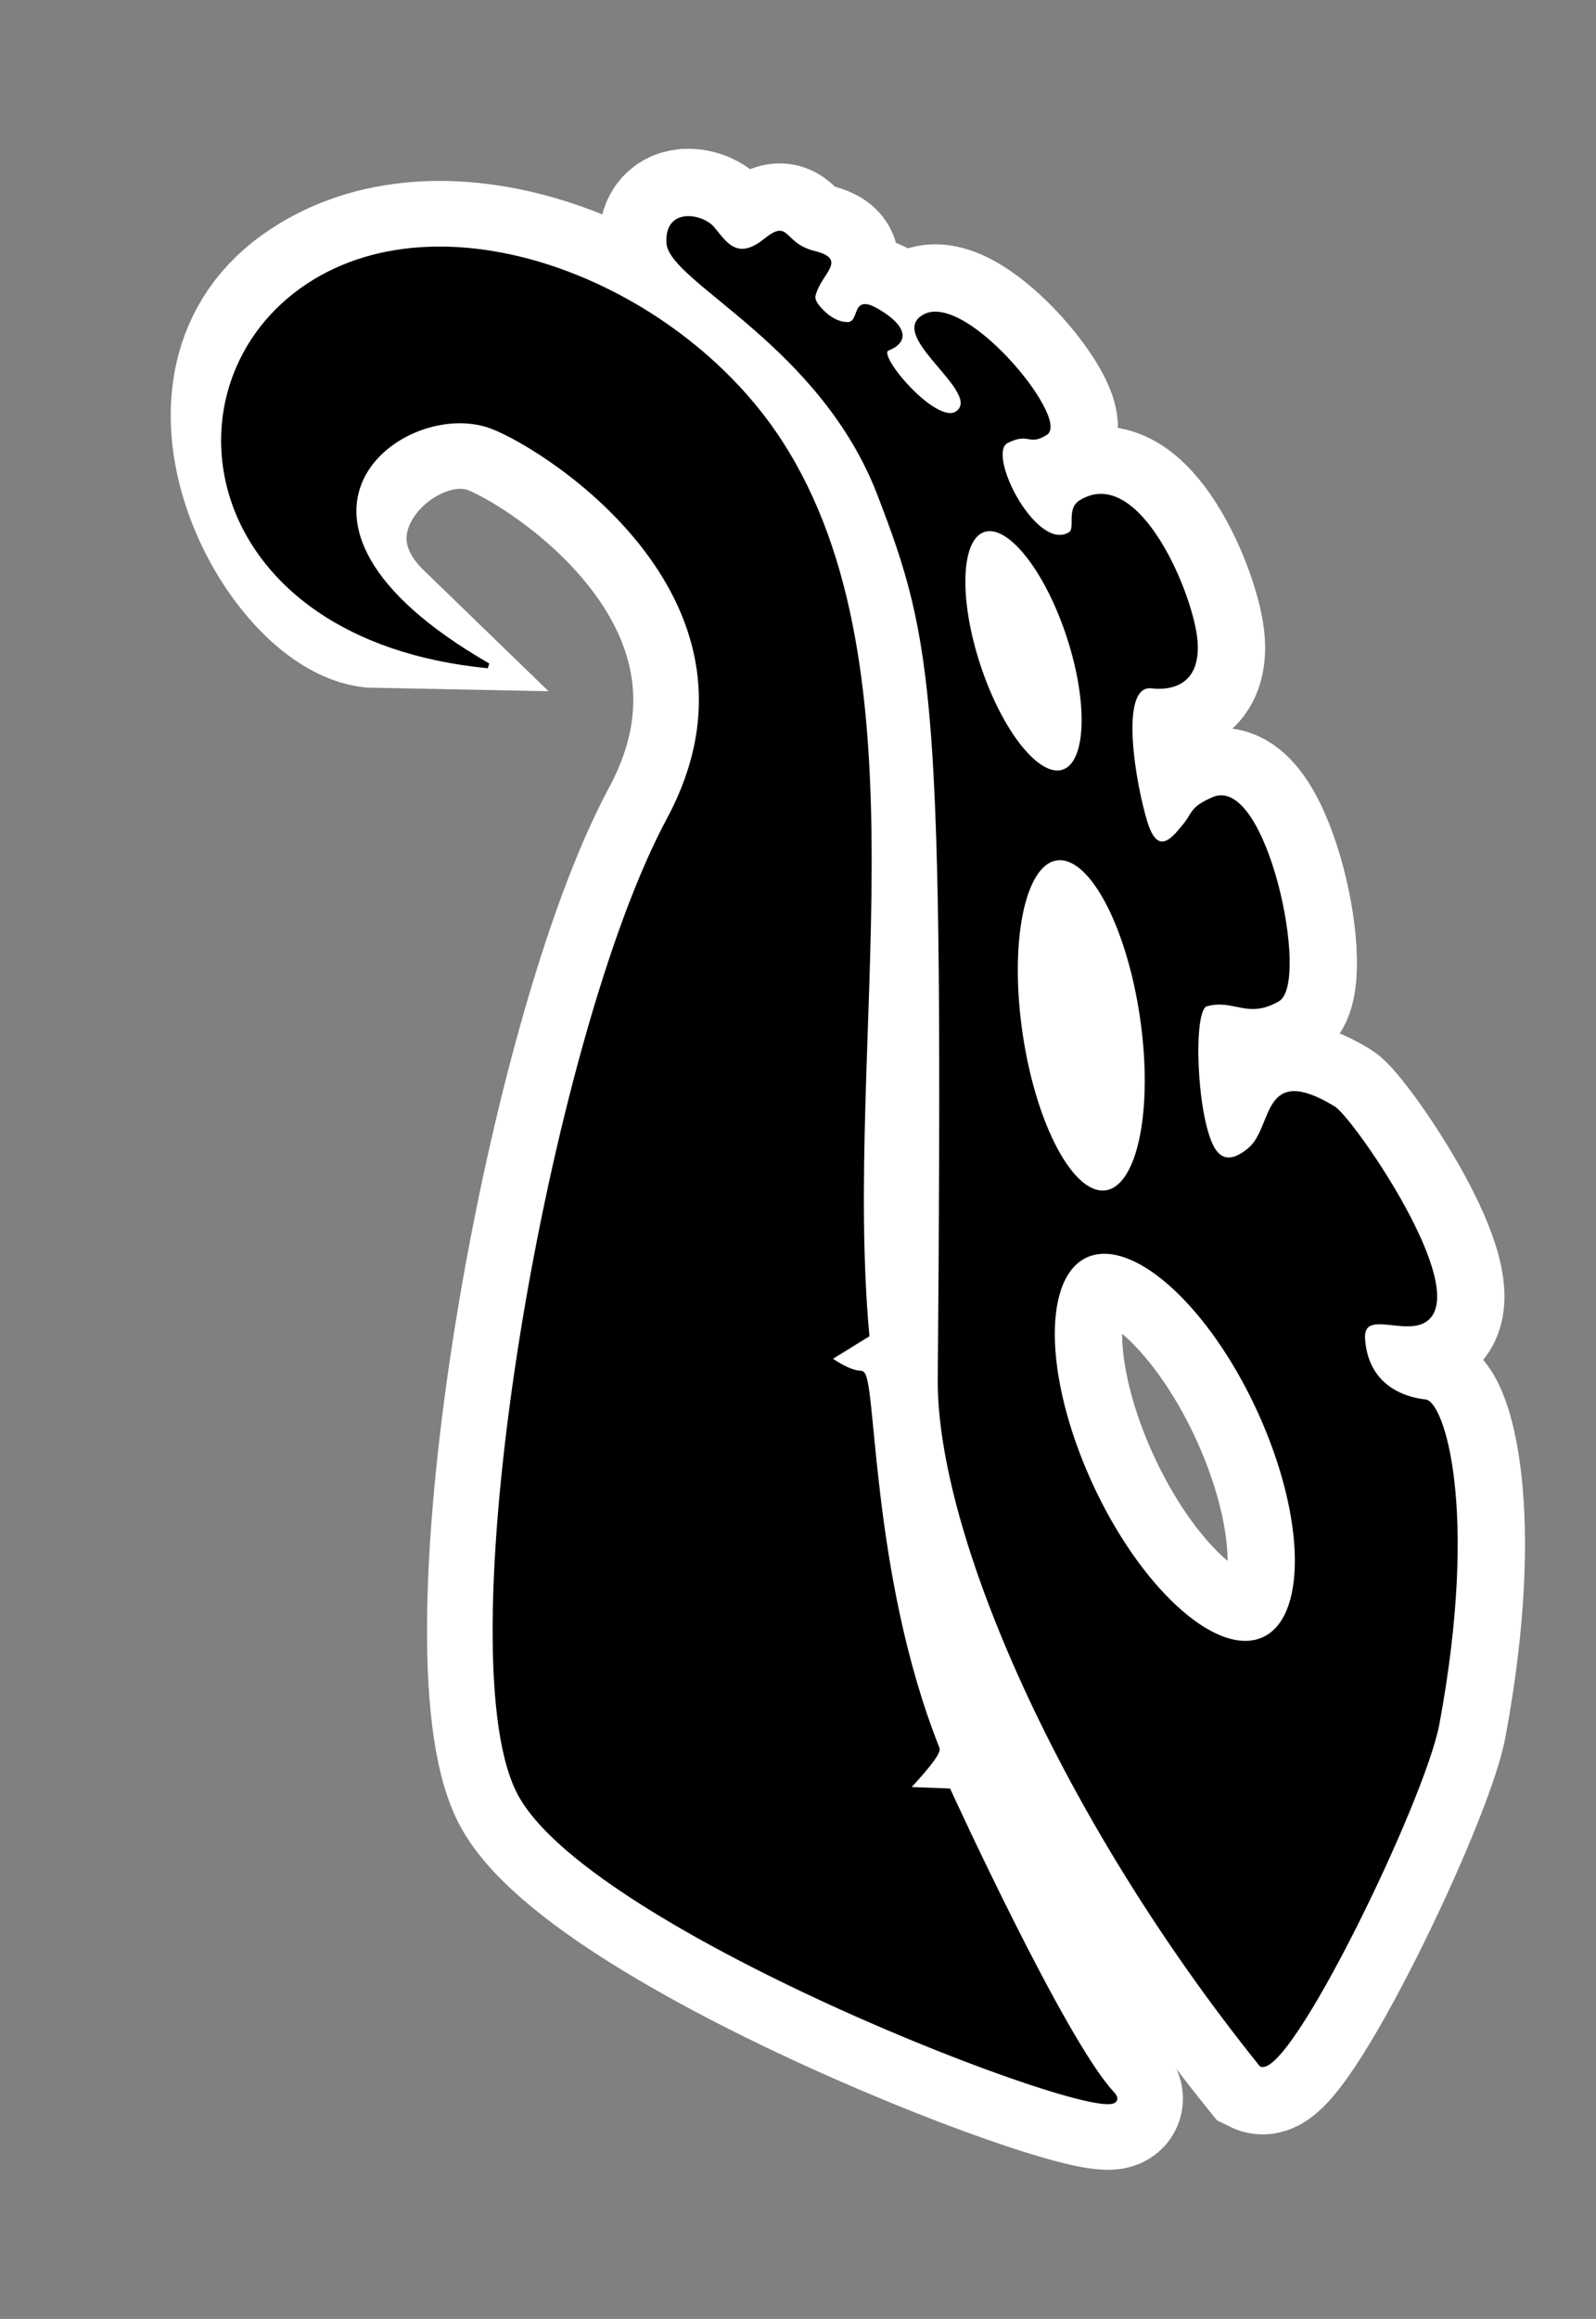 <?xml version="1.0" encoding="UTF-8" standalone="no"?>
<svg
   xmlns:dc="http://purl.org/dc/elements/1.1/"
   xmlns:cc="http://creativecommons.org/ns#"
   xmlns:rdf="http://www.w3.org/1999/02/22-rdf-syntax-ns#"
   xmlns:svg="http://www.w3.org/2000/svg"
   xmlns="http://www.w3.org/2000/svg"
   version="1.1"
   id="svg2"
   width="93.667"
   height="136"
   viewBox="0 0 93.667 136">
  <rect x="0" y="0" width="93.667" height="136" fill="#808080" stroke="none"/>
  <defs
     id="defs6" />
  <g
     id="layer3">
    <g
       transform="translate(7.051,-4.881)"
       id="g4490"
       style="fill:#ffffff;stroke:#ffffff;stroke-opacity:1;stroke-width:8;stroke-miterlimit:4;stroke-dasharray:none">
      <g
         style="opacity:1;fill:#ffffff;stroke:#ffffff;stroke-opacity:1;stroke-width:8;stroke-miterlimit:4;stroke-dasharray:none"
         id="layer1"
         transform="translate(0,8)">
        <path
           id="path4495"
           d="m 33.139,9.619 c -0.611,0.078 -1.115,0.521 -1.02,1.6 0.384,2.301 9.013,5.945 12.369,14.67 3.356,8.725 3.882,11.842 3.547,51.871 -0.076,9.014 7.191,25.744 18.889,40.27 1.678,0.815 9.629,-15.607 10.451,-20.039 2.349,-12.656 0.264,-18.875 -0.767,-18.985 -1.342,-0.144 -3.404,-0.9 -3.596,-3.595 -0.144,-2.013 2.973,0.178 3.979,-1.438 1.582,-2.541 -4.747,-11.564 -5.737,-12.162 -4.274,-2.583 -3.5,1.159 -5.002,2.43 -0.623,0.527 -1.514,1.013 -2.109,-0.096 -1.018,-1.897 -1.246,-8.053 -0.383,-8.293 1.613,-0.448 2.396,0.766 4.218,-0.289 1.822,-1.055 -0.73,-13.219 -3.835,-11.888 -1.342,0.575 -1.159,0.909 -1.725,1.582 -0.519,0.617 -1.487,2.013 -2.158,-0.097 -0.671,-2.109 -1.768,-8.208 0.287,-7.957 0.879,0.107 2.828,-9.38e-4 2.637,-2.686 -0.192,-2.685 -3.4,-10.403 -6.855,-8.245 -0.767,0.479 -0.191,1.606 -0.623,1.87 -1.953,1.194 -4.952,-4.664 -3.645,-5.322 1.294,-0.652 1.255,0.187 2.302,-0.479 1.392,-0.885 -5.132,-8.81 -7.43,-6.809 -1.486,1.294 3.7,4.427 2.156,5.514 -1.185,0.834 -4.746,-3.355 -4.027,-3.643 1.237,-0.495 1.056,-1.391 -0.574,-2.35 -1.63,-0.959 -0.965,0.791 -1.822,0.768 -0.729,-0.02 -1.314,-0.557 -1.65,-0.958 -0.202,-0.241 -0.299,-0.478 -0.255,-0.648 0.355,-1.373 1.905,-2.086 -0.013,-2.566 -1.918,-0.479 -1.438,-1.917 -2.924,-0.719 -1.692,1.365 -2.348,0.048 -3.02,-0.719 C 34.469,9.829 33.75,9.541 33.139,9.619 Z M 50.971,27.982 h 0.002 c 1.435,-0.073 3.431,2.615 4.619,6.219 1.277,3.876 1.16,7.398 -0.262,7.867 -1.422,0.469 -3.611,-2.292 -4.889,-6.168 -1.277,-3.876 -1.16,-7.398 0.262,-7.867 0.086,-0.029 0.175,-0.046 0.268,-0.051 z m 4.348,19.307 c 1.857,0.233 3.835,4.215 4.576,9.211 0.797,5.371 -0.119,9.955 -2.045,10.24 -1.926,0.285 -4.133,-3.836 -4.93,-9.205 -0.797,-5.37 0.118,-9.955 2.043,-10.242 0.116,-0.018 0.235,-0.019 0.355,-0.004 z m 2.301,23.078 c 2.906,-0.143 7.004,4.17 9.48,9.979 2.664,6.246 2.495,11.944 -0.377,12.729 -2.873,0.785 -7.363,-3.646 -10.027,-9.895 -2.664,-6.247 -2.494,-11.946 0.379,-12.729 0.174,-0.047 0.356,-0.075 0.545,-0.084 z"
           style="opacity:1;fill:#ffffff;fill-opacity:1;stroke:#ffffff;stroke-width:8;stroke-linecap:butt;stroke-linejoin:miter;stroke-miterlimit:4;stroke-dasharray:none;stroke-opacity:1" />
      </g>
      <g
         style="opacity:1;fill:#ffffff;stroke:#ffffff;stroke-opacity:1;stroke-width:8;stroke-miterlimit:4;stroke-dasharray:none"
         id="layer2"
         transform="translate(0,8)">
        <path
           id="path4487"
           d="M 15.069,33.239 C 9.879,33.146 2.395,19.863 10.645,13.925 c 8.109,-5.836 21.969,-0.499 28.052,8.854 8.761,13.471 3.555,35.218 5.12,52.392 l -2.253,1.39 c 0,0 1.151,0.863 1.918,0.863 0.767,0 0.372,11.738 4.458,22.004 0.142,0.358 -1.822,2.397 -1.822,2.397 l 2.493,0.096 c 0,0 6.712,14.669 9.588,17.738 2.876,3.068 -30.585,-9.3 -34.804,-17.738 C 19.176,93.484 25.312,57.817 32.215,44.969 39.119,32.121 25.25,23.204 21.851,21.892 16.58,19.858 8.97,27.337 15.069,33.239 Z"
           style="fill:#ffffff;fill-opacity:1;stroke:#ffffff;stroke-width:8;stroke-linecap:butt;stroke-linejoin:miter;stroke-miterlimit:4;stroke-dasharray:none;stroke-opacity:1" />
      </g>
    </g>
  </g>
  <g
     style="display:inline"
     id="layer4">
    <g
       transform="translate(7.051,-4.881)"
       id="g4490-0">
      <g
         style="opacity:1"
         id="layer1-8"
         transform="translate(0,8)">
        <path
           id="path4495-9"
           d="m 33.139,9.619 c -0.611,0.078 -1.115,0.521 -1.02,1.6 0.384,2.301 9.013,5.945 12.369,14.67 3.356,8.725 3.882,11.842 3.547,51.871 -0.076,9.014 7.191,25.744 18.889,40.27 1.678,0.815 9.629,-15.607 10.451,-20.039 2.349,-12.656 0.264,-18.875 -0.767,-18.985 -1.342,-0.144 -3.404,-0.9 -3.596,-3.595 -0.144,-2.013 2.973,0.178 3.979,-1.438 1.582,-2.541 -4.747,-11.564 -5.737,-12.162 -4.274,-2.583 -3.5,1.159 -5.002,2.43 -0.623,0.527 -1.514,1.013 -2.109,-0.096 -1.018,-1.897 -1.246,-8.053 -0.383,-8.293 1.613,-0.448 2.396,0.766 4.218,-0.289 1.822,-1.055 -0.73,-13.219 -3.835,-11.888 -1.342,0.575 -1.159,0.909 -1.725,1.582 -0.519,0.617 -1.487,2.013 -2.158,-0.097 -0.671,-2.109 -1.768,-8.208 0.287,-7.957 0.879,0.107 2.828,-9.38e-4 2.637,-2.686 -0.192,-2.685 -3.4,-10.403 -6.855,-8.245 -0.767,0.479 -0.191,1.606 -0.623,1.87 -1.953,1.194 -4.952,-4.664 -3.645,-5.322 1.294,-0.652 1.255,0.187 2.302,-0.479 1.392,-0.885 -5.132,-8.81 -7.43,-6.809 -1.486,1.294 3.7,4.427 2.156,5.514 -1.185,0.834 -4.746,-3.355 -4.027,-3.643 1.237,-0.495 1.056,-1.391 -0.574,-2.35 -1.63,-0.959 -0.965,0.791 -1.822,0.768 -0.729,-0.02 -1.314,-0.557 -1.65,-0.958 -0.202,-0.241 -0.299,-0.478 -0.255,-0.648 0.355,-1.373 1.905,-2.086 -0.013,-2.566 -1.918,-0.479 -1.438,-1.917 -2.924,-0.719 -1.692,1.365 -2.348,0.048 -3.02,-0.719 C 34.469,9.829 33.75,9.541 33.139,9.619 Z M 50.971,27.982 h 0.002 c 1.435,-0.073 3.431,2.615 4.619,6.219 1.277,3.876 1.16,7.398 -0.262,7.867 -1.422,0.469 -3.611,-2.292 -4.889,-6.168 -1.277,-3.876 -1.16,-7.398 0.262,-7.867 0.086,-0.029 0.175,-0.046 0.268,-0.051 z m 4.348,19.307 c 1.857,0.233 3.835,4.215 4.576,9.211 0.797,5.371 -0.119,9.955 -2.045,10.24 -1.926,0.285 -4.133,-3.836 -4.93,-9.205 -0.797,-5.37 0.118,-9.955 2.043,-10.242 0.116,-0.018 0.235,-0.019 0.355,-0.004 z m 2.301,23.078 c 2.906,-0.143 7.004,4.17 9.48,9.979 2.664,6.246 2.495,11.944 -0.377,12.729 -2.873,0.785 -7.363,-3.646 -10.027,-9.895 -2.664,-6.247 -2.494,-11.946 0.379,-12.729 0.174,-0.047 0.356,-0.075 0.545,-0.084 z"
           style="opacity:1;fill:#000000;fill-opacity:1;stroke:#000000;stroke-width:0.1;stroke-linecap:butt;stroke-linejoin:miter;stroke-miterlimit:4;stroke-dasharray:none;stroke-opacity:1" />
      </g>
      <g
         style="opacity:1"
         id="layer2-1"
         transform="translate(0,8)">
        <path
           id="path4487-4"
           d="M 21.589,35.923 C 4.894,34.296 2.395,19.863 10.645,13.925 c 8.109,-5.836 21.969,-0.499 28.052,8.854 8.761,13.471 3.555,35.218 5.12,52.392 l -2.253,1.39 c 0,0 1.151,0.863 1.918,0.863 0.767,0 0.372,11.738 4.458,22.004 0.142,0.358 -1.822,2.397 -1.822,2.397 l 2.493,0.096 c 0,0 6.712,14.669 9.588,17.738 2.876,3.068 -30.585,-9.3 -34.804,-17.738 C 19.176,93.484 25.312,57.817 32.215,44.969 39.119,32.121 25.25,23.204 21.851,21.892 16.58,19.858 6.669,27.337 21.589,35.923 Z"
           style="fill:#000000;fill-opacity:1;stroke:#000000;stroke-width:0.3;stroke-linecap:butt;stroke-linejoin:miter;stroke-miterlimit:4;stroke-dasharray:none;stroke-opacity:1" />
      </g>
    </g>
  </g>
</svg>
